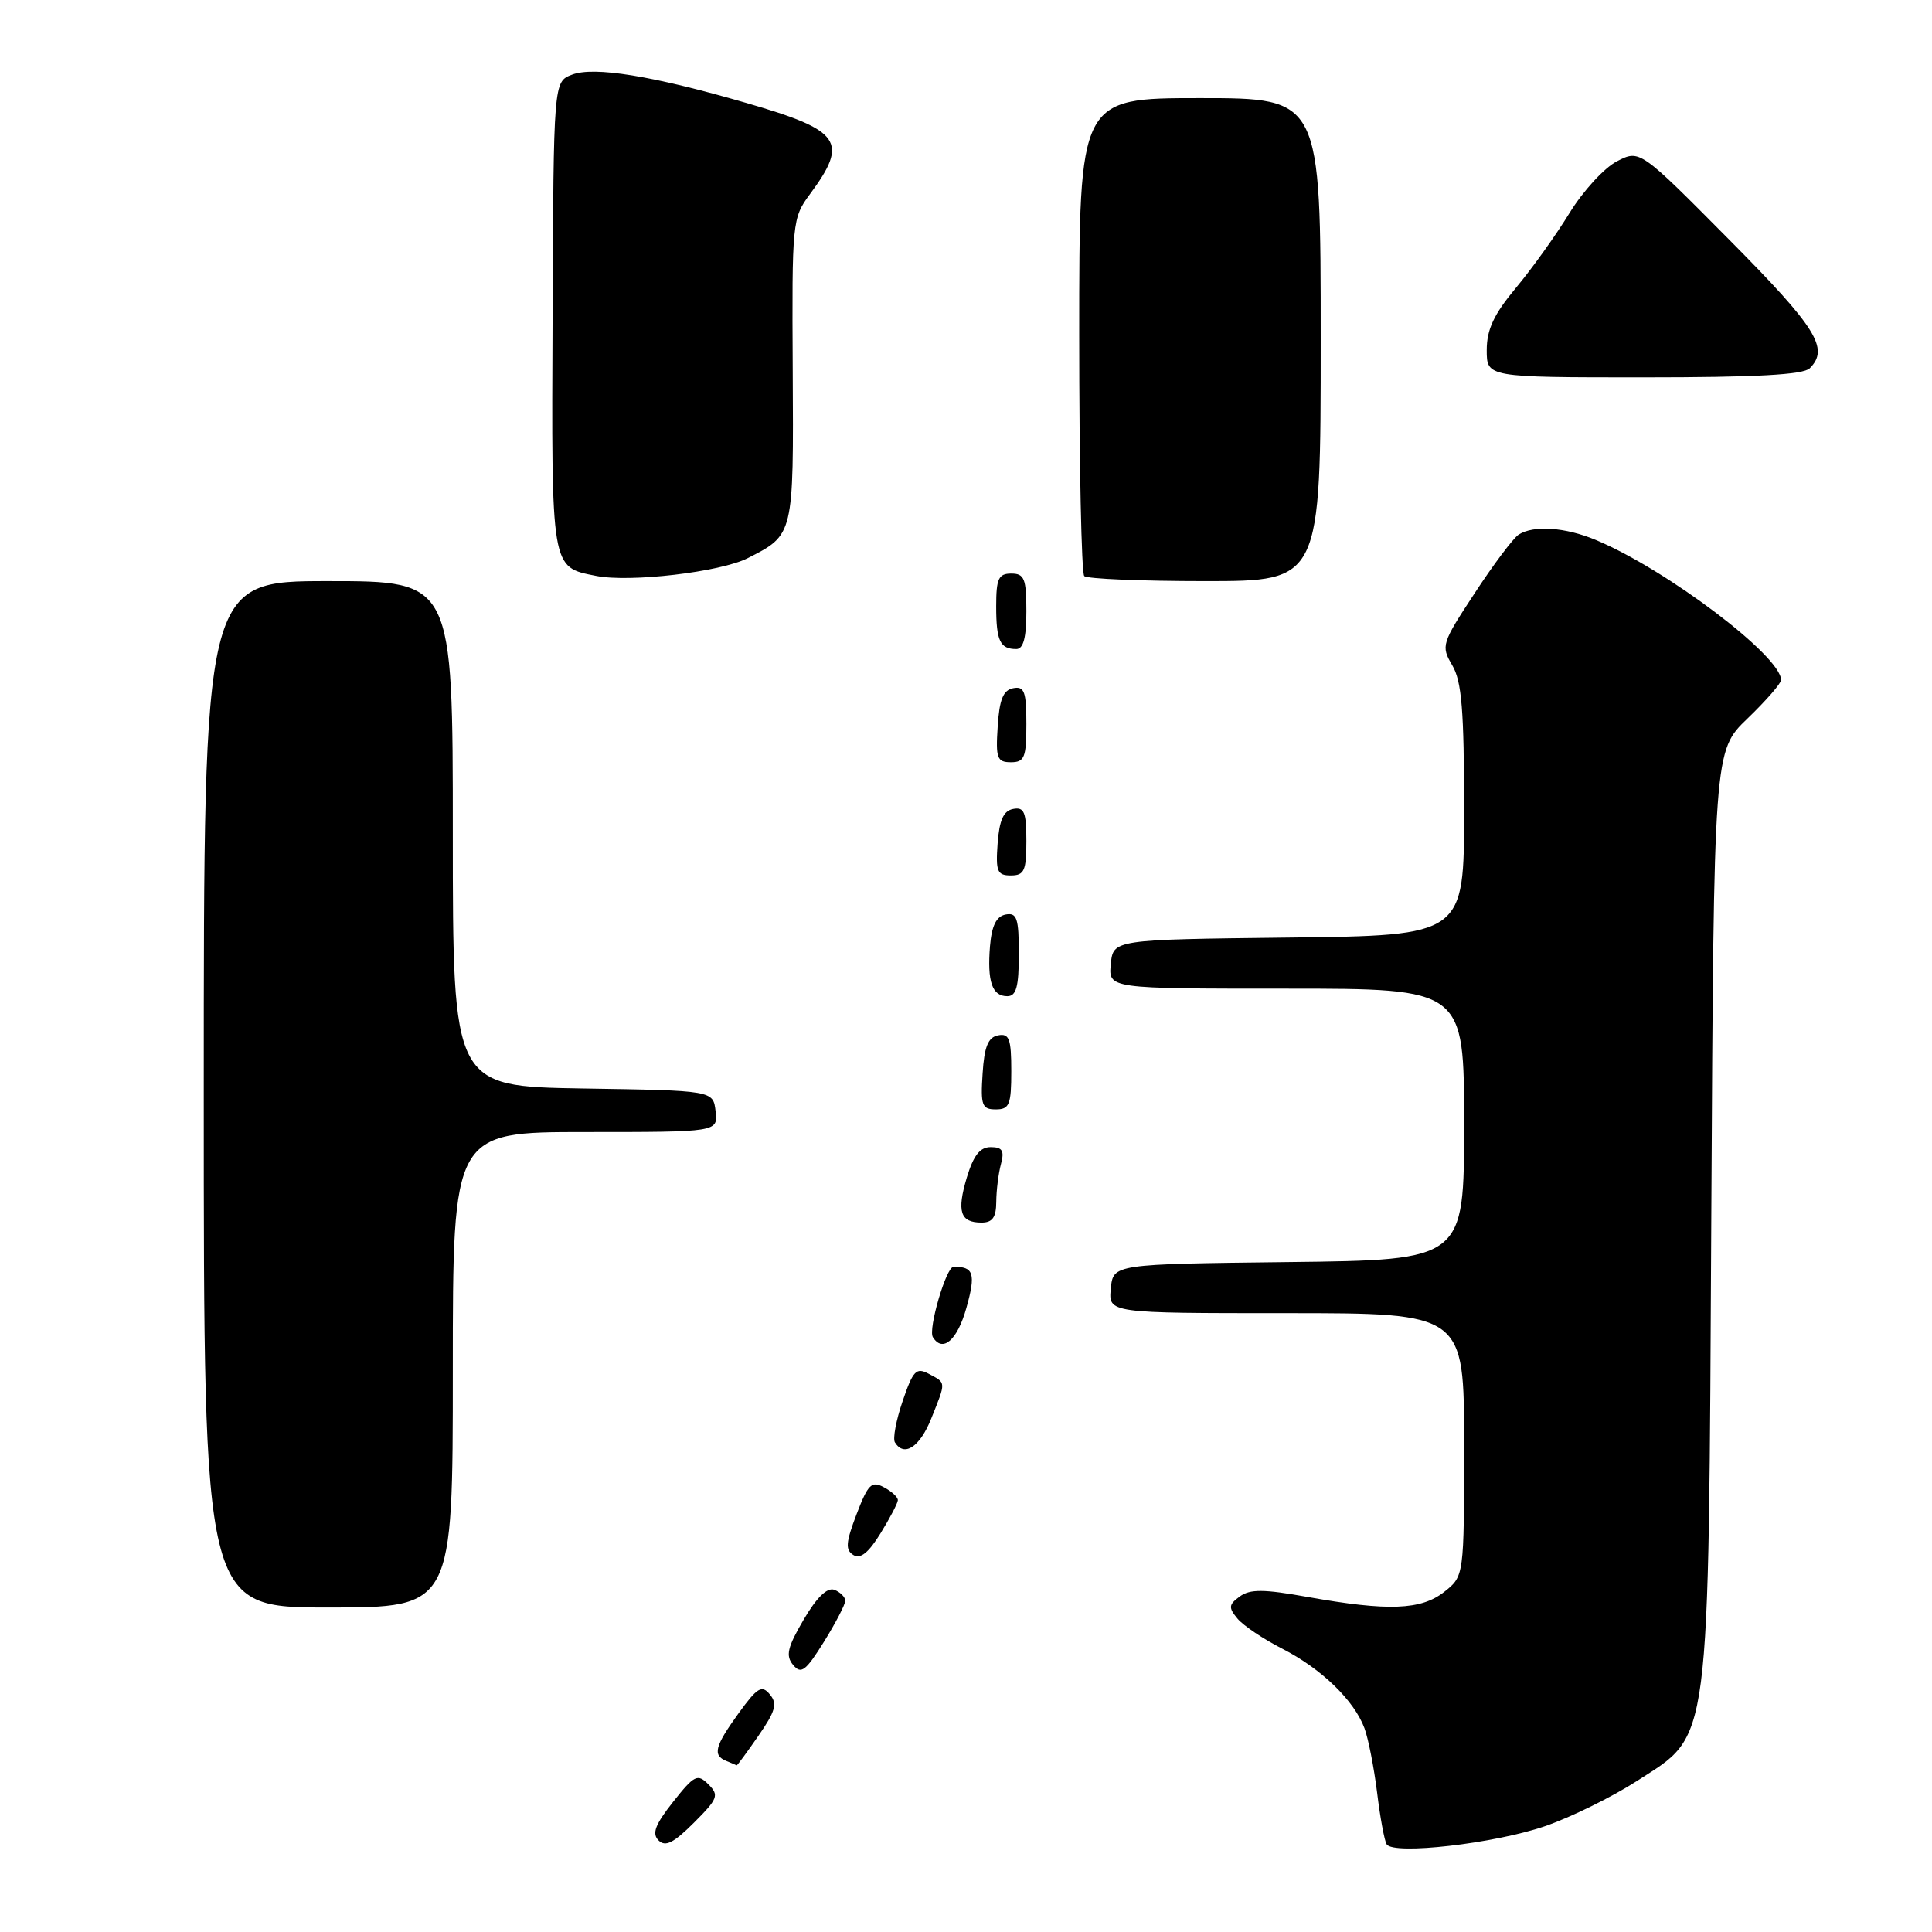 <?xml version="1.0" encoding="UTF-8" standalone="no"?>
<!DOCTYPE svg PUBLIC "-//W3C//DTD SVG 1.1//EN" "http://www.w3.org/Graphics/SVG/1.1/DTD/svg11.dtd" >
<svg xmlns="http://www.w3.org/2000/svg" xmlns:xlink="http://www.w3.org/1999/xlink" version="1.1" viewBox="0 0 256 256">
 <g >
 <path fill="currentColor"
d=" M 93.87 236.44 C 92.42 234.99 92.01 235.20 89.18 238.77 C 86.81 241.77 86.36 242.96 87.26 243.86 C 88.16 244.76 89.25 244.21 91.94 241.53 C 95.14 238.33 95.31 237.88 93.87 236.44 Z  M 204.72 241.98 C 208.15 240.80 213.63 238.10 216.92 235.98 C 226.75 229.62 226.37 232.54 226.76 160.50 C 227.09 99.50 227.09 99.50 231.54 95.22 C 233.99 92.86 236.00 90.56 236.00 90.10 C 236.00 86.93 220.84 75.47 211.46 71.55 C 207.43 69.86 203.23 69.57 201.24 70.83 C 200.54 71.27 197.92 74.75 195.42 78.57 C 191.01 85.28 190.92 85.58 192.43 88.15 C 193.69 90.28 194.00 94.13 194.00 107.39 C 194.00 123.96 194.00 123.96 170.75 124.23 C 147.50 124.50 147.50 124.50 147.19 127.75 C 146.87 131.00 146.87 131.00 170.44 131.00 C 194.00 131.00 194.00 131.00 194.00 148.98 C 194.00 166.96 194.00 166.96 170.75 167.23 C 147.50 167.50 147.50 167.50 147.19 170.75 C 146.87 174.00 146.87 174.00 170.44 174.00 C 194.00 174.00 194.00 174.00 194.00 191.43 C 194.00 208.85 194.00 208.85 191.37 210.93 C 188.29 213.35 183.93 213.51 173.24 211.60 C 167.44 210.56 165.64 210.55 164.28 211.54 C 162.80 212.62 162.76 213.01 163.97 214.47 C 164.74 215.40 167.43 217.20 169.94 218.48 C 175.10 221.12 179.43 225.31 180.80 229.00 C 181.31 230.38 182.06 234.20 182.47 237.50 C 182.87 240.80 183.44 243.90 183.74 244.38 C 184.62 245.82 198.01 244.29 204.72 241.98 Z  M 100.49 230.01 C 102.76 226.73 103.04 225.75 102.01 224.52 C 100.95 223.23 100.36 223.58 97.88 227.00 C 94.70 231.40 94.39 232.59 96.25 233.34 C 96.94 233.62 97.55 233.88 97.61 233.92 C 97.68 233.96 98.97 232.20 100.49 230.01 Z  M 112.00 212.11 C 112.00 211.62 111.35 210.97 110.56 210.66 C 109.62 210.30 108.22 211.65 106.49 214.61 C 104.33 218.29 104.08 219.39 105.09 220.61 C 106.15 221.89 106.75 221.44 109.17 217.56 C 110.73 215.05 112.00 212.60 112.00 212.11 Z  M 60.00 181.50 C 60.00 150.00 60.00 150.00 77.57 150.00 C 95.13 150.00 95.13 150.00 94.82 147.25 C 94.50 144.50 94.50 144.50 77.25 144.23 C 60.00 143.95 60.00 143.95 60.00 110.48 C 60.00 77.00 60.00 77.00 43.50 77.00 C 27.00 77.00 27.00 77.00 27.00 145.00 C 27.00 213.00 27.00 213.00 43.50 213.00 C 60.00 213.00 60.00 213.00 60.00 181.50 Z  M 118.97 198.79 C 118.99 198.39 118.16 197.62 117.12 197.07 C 115.49 196.19 115.02 196.66 113.50 200.64 C 112.07 204.39 111.99 205.38 113.08 206.05 C 114.00 206.62 115.09 205.75 116.67 203.18 C 117.92 201.16 118.95 199.18 118.97 198.79 Z  M 123.39 187.98 C 125.38 183.01 125.39 183.28 123.09 182.05 C 121.41 181.15 120.99 181.58 119.61 185.64 C 118.74 188.17 118.28 190.64 118.58 191.12 C 119.80 193.11 121.88 191.75 123.39 187.98 Z  M 128.05 173.31 C 129.33 168.76 129.02 167.80 126.33 167.87 C 125.37 167.89 122.96 176.13 123.61 177.18 C 124.91 179.28 126.86 177.58 128.05 173.31 Z  M 132.01 159.25 C 132.02 157.74 132.30 155.49 132.63 154.25 C 133.11 152.48 132.82 152.00 131.27 152.00 C 129.85 152.00 128.99 153.11 128.11 156.02 C 126.76 160.54 127.23 162.00 130.06 162.00 C 131.51 162.00 132.00 161.30 132.01 159.25 Z  M 134.00 141.93 C 134.00 137.64 133.73 136.90 132.25 137.19 C 130.93 137.44 130.42 138.69 130.20 142.26 C 129.92 146.47 130.12 147.00 131.95 147.00 C 133.75 147.00 134.00 146.38 134.00 141.93 Z  M 135.00 126.43 C 135.00 121.66 134.75 120.90 133.25 121.18 C 132.02 121.42 131.41 122.65 131.18 125.36 C 130.80 130.07 131.46 132.00 133.47 132.00 C 134.66 132.00 135.00 130.76 135.00 126.43 Z  M 136.00 111.43 C 136.00 107.61 135.71 106.91 134.25 107.19 C 132.97 107.43 132.42 108.66 132.19 111.76 C 131.92 115.47 132.14 116.00 133.94 116.00 C 135.72 116.00 136.00 115.38 136.00 111.43 Z  M 136.00 95.93 C 136.00 91.64 135.73 90.90 134.25 91.19 C 132.93 91.44 132.42 92.69 132.20 96.26 C 131.92 100.47 132.12 101.00 133.95 101.00 C 135.75 101.00 136.00 100.38 136.00 95.93 Z  M 136.00 81.00 C 136.00 76.67 135.73 76.00 134.00 76.00 C 132.31 76.00 132.00 76.67 132.00 80.33 C 132.00 84.92 132.51 86.00 134.67 86.00 C 135.60 86.00 136.00 84.50 136.00 81.00 Z  M 99.07 73.96 C 105.20 70.85 105.16 70.99 105.04 49.03 C 104.93 29.36 104.98 28.89 107.32 25.73 C 112.49 18.73 111.49 17.29 98.85 13.63 C 86.44 10.03 78.71 8.78 75.80 9.89 C 73.35 10.82 73.35 10.82 73.22 41.79 C 73.07 75.68 72.98 75.12 79.00 76.31 C 83.51 77.20 95.43 75.80 99.07 73.96 Z  M 175.00 45.00 C 175.00 13.00 175.00 13.00 159.00 13.00 C 143.00 13.00 143.00 13.00 143.00 44.33 C 143.00 61.57 143.30 75.97 143.67 76.33 C 144.03 76.70 151.23 77.00 159.67 77.00 C 175.00 77.00 175.00 77.00 175.00 45.00 Z  M 239.80 48.80 C 242.42 46.18 240.72 43.45 229.14 31.77 C 217.28 19.81 217.28 19.81 214.24 21.38 C 212.57 22.24 209.75 25.32 207.97 28.22 C 206.19 31.13 203.00 35.59 200.87 38.14 C 197.95 41.64 197.00 43.66 197.00 46.39 C 197.00 50.00 197.00 50.00 217.80 50.00 C 232.64 50.00 238.94 49.66 239.80 48.80 Z "/>
</g>
</svg>